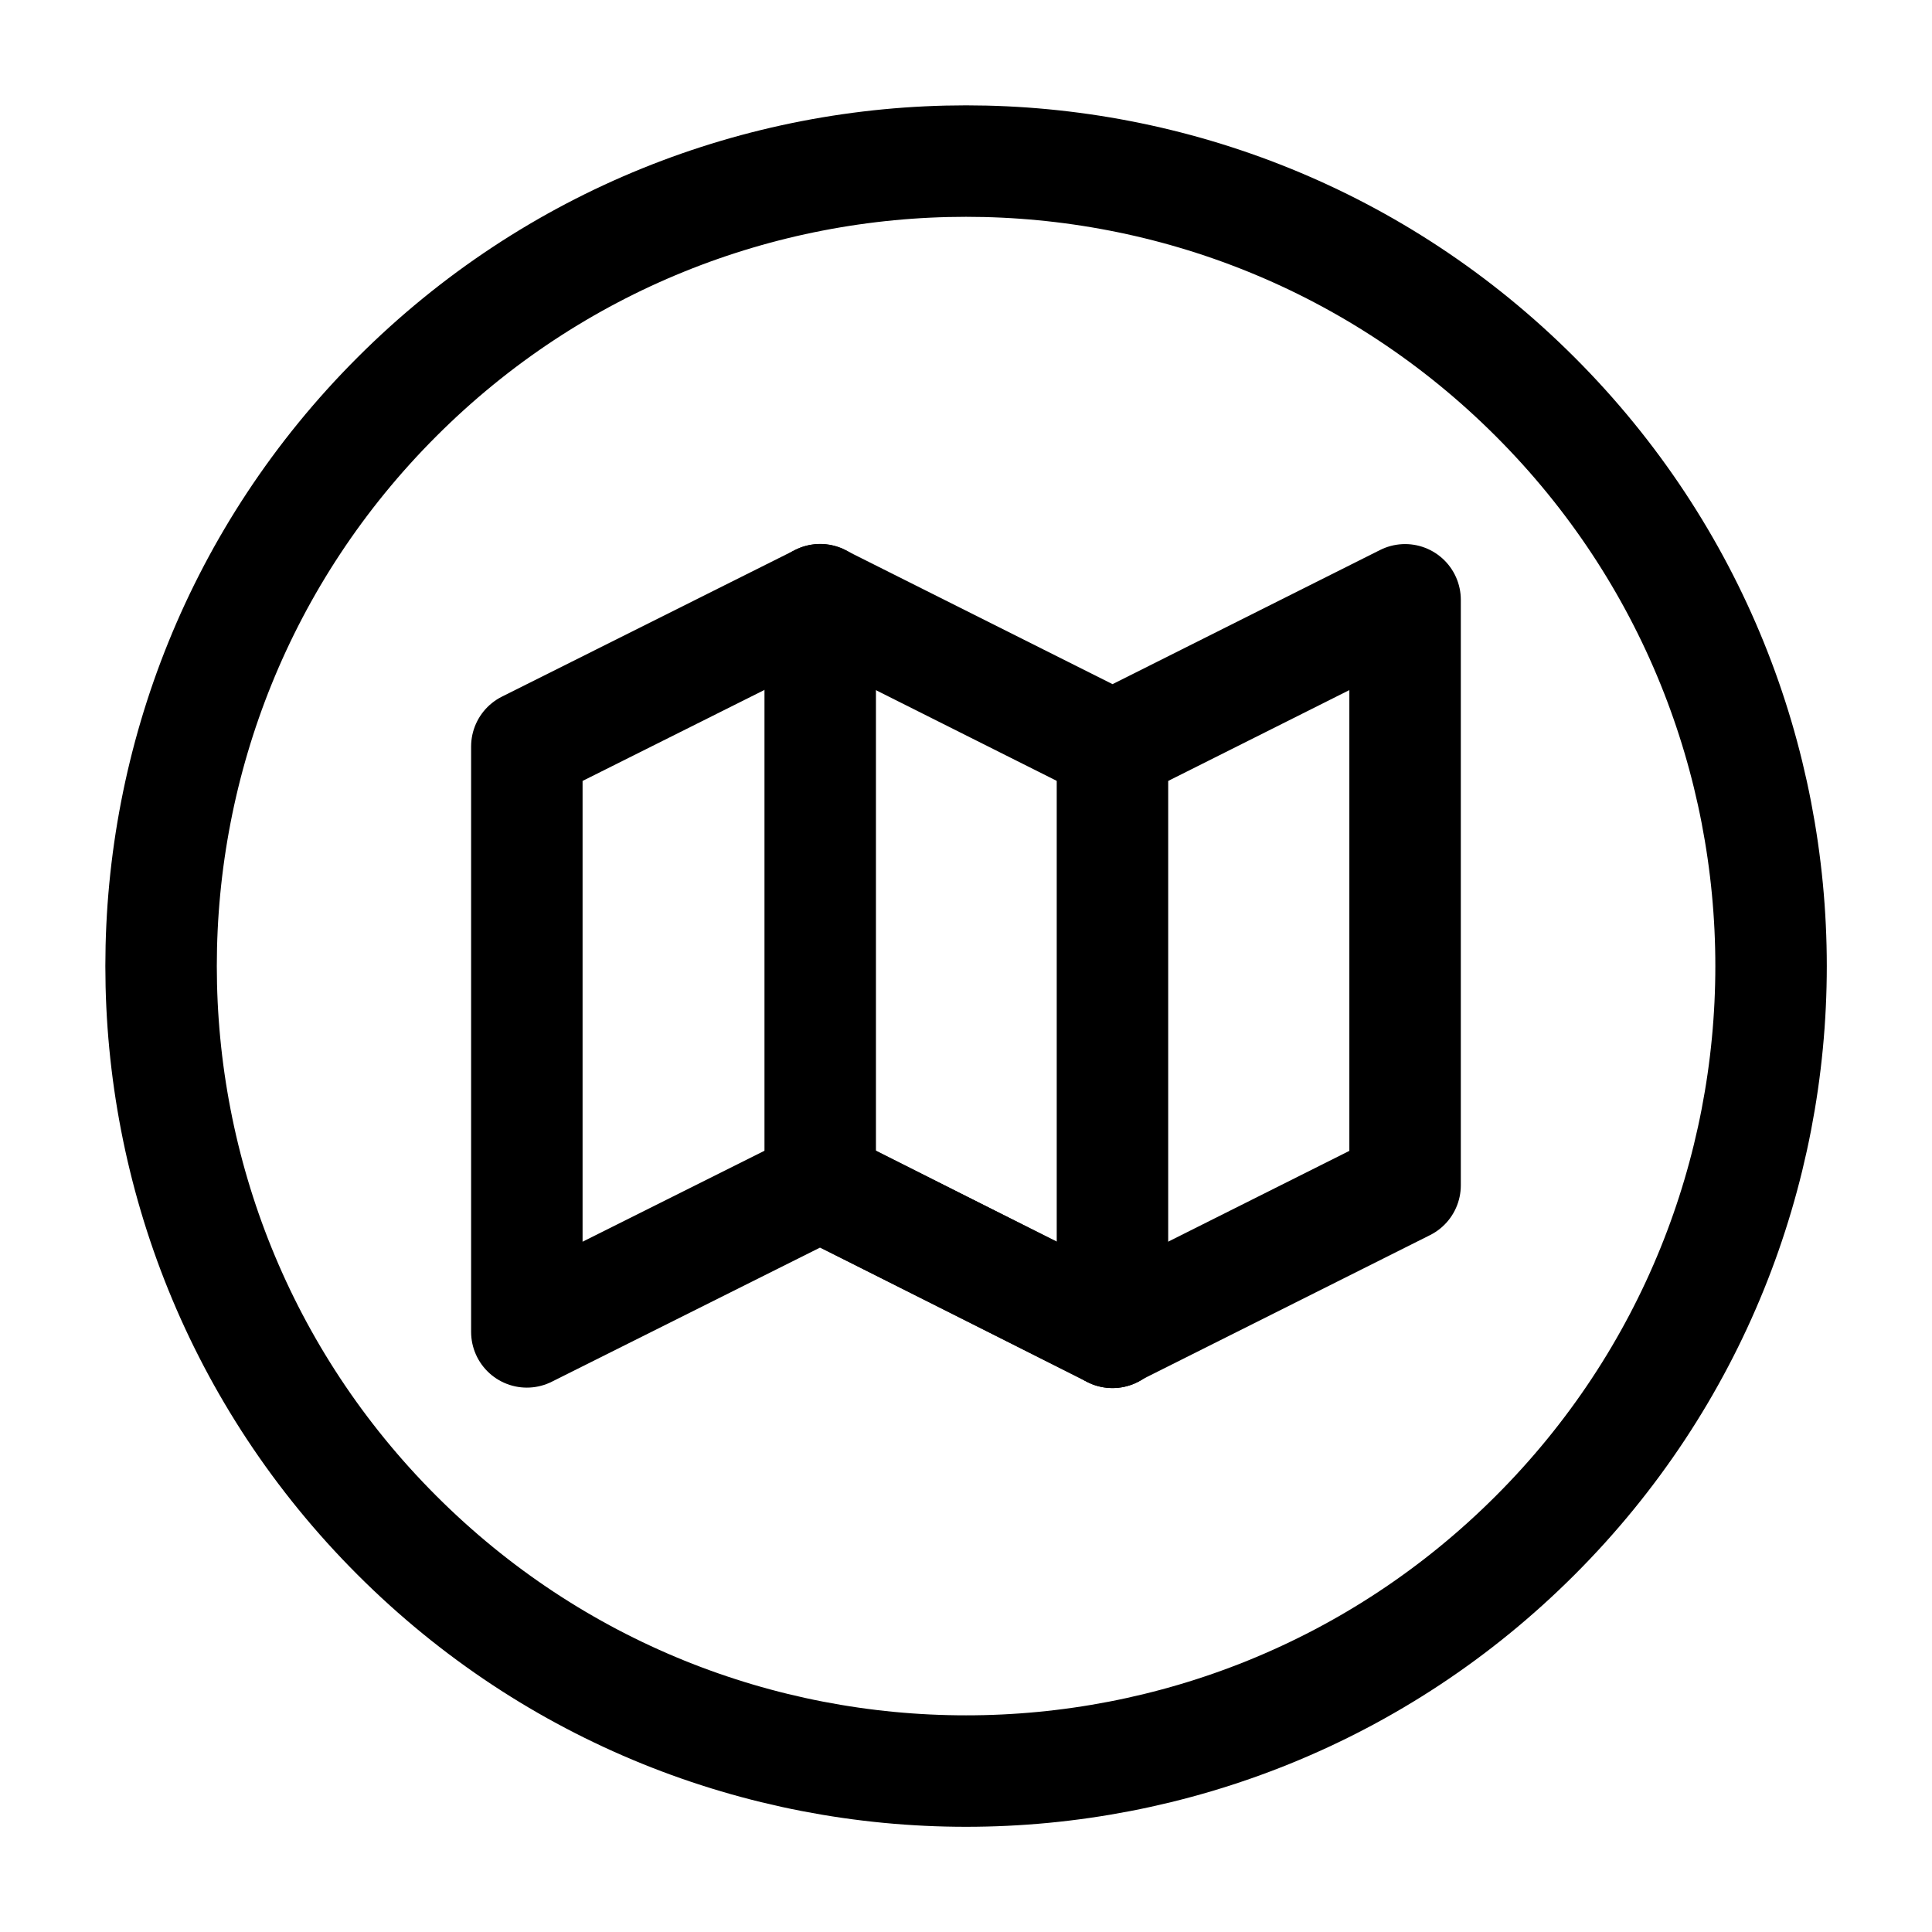 <svg width="26" height="26" viewBox="0 0 26 26" fill="currentColor" xmlns="http://www.w3.org/2000/svg">
<path d="M14.972 10.046L11.036 8.072L7.09 10.046V17.924L11.036 15.951L14.972 17.924L18.909 15.951V8.072L14.972 10.046" stroke="currentColor" stroke-width="1.5" stroke-linecap="round" stroke-linejoin="round" fill="none"/>
<path d="M14.972 17.93L11.039 15.947" stroke="currentColor" stroke-width="1.5" stroke-linecap="round" stroke-linejoin="round" fill="none"/>
<path d="M11.038 8.07V15.946" stroke="currentColor" stroke-width="1.5" stroke-linecap="round" stroke-linejoin="round" fill="none"/>
<path d="M14.971 17.93V10.043" stroke="currentColor" stroke-width="1.5" stroke-linecap="round" stroke-linejoin="round" fill="none"/>
<path d="M20.661 5.341C24.892 9.571 24.892 16.431 20.661 20.661C16.431 24.892 9.571 24.892 5.341 20.661C1.11 16.431 1.11 9.571 5.341 5.341C9.571 1.11 16.431 1.11 20.661 5.341" stroke="currentColor" stroke-width="1.5" stroke-linecap="round" stroke-linejoin="round" fill="none"/>
</svg>
